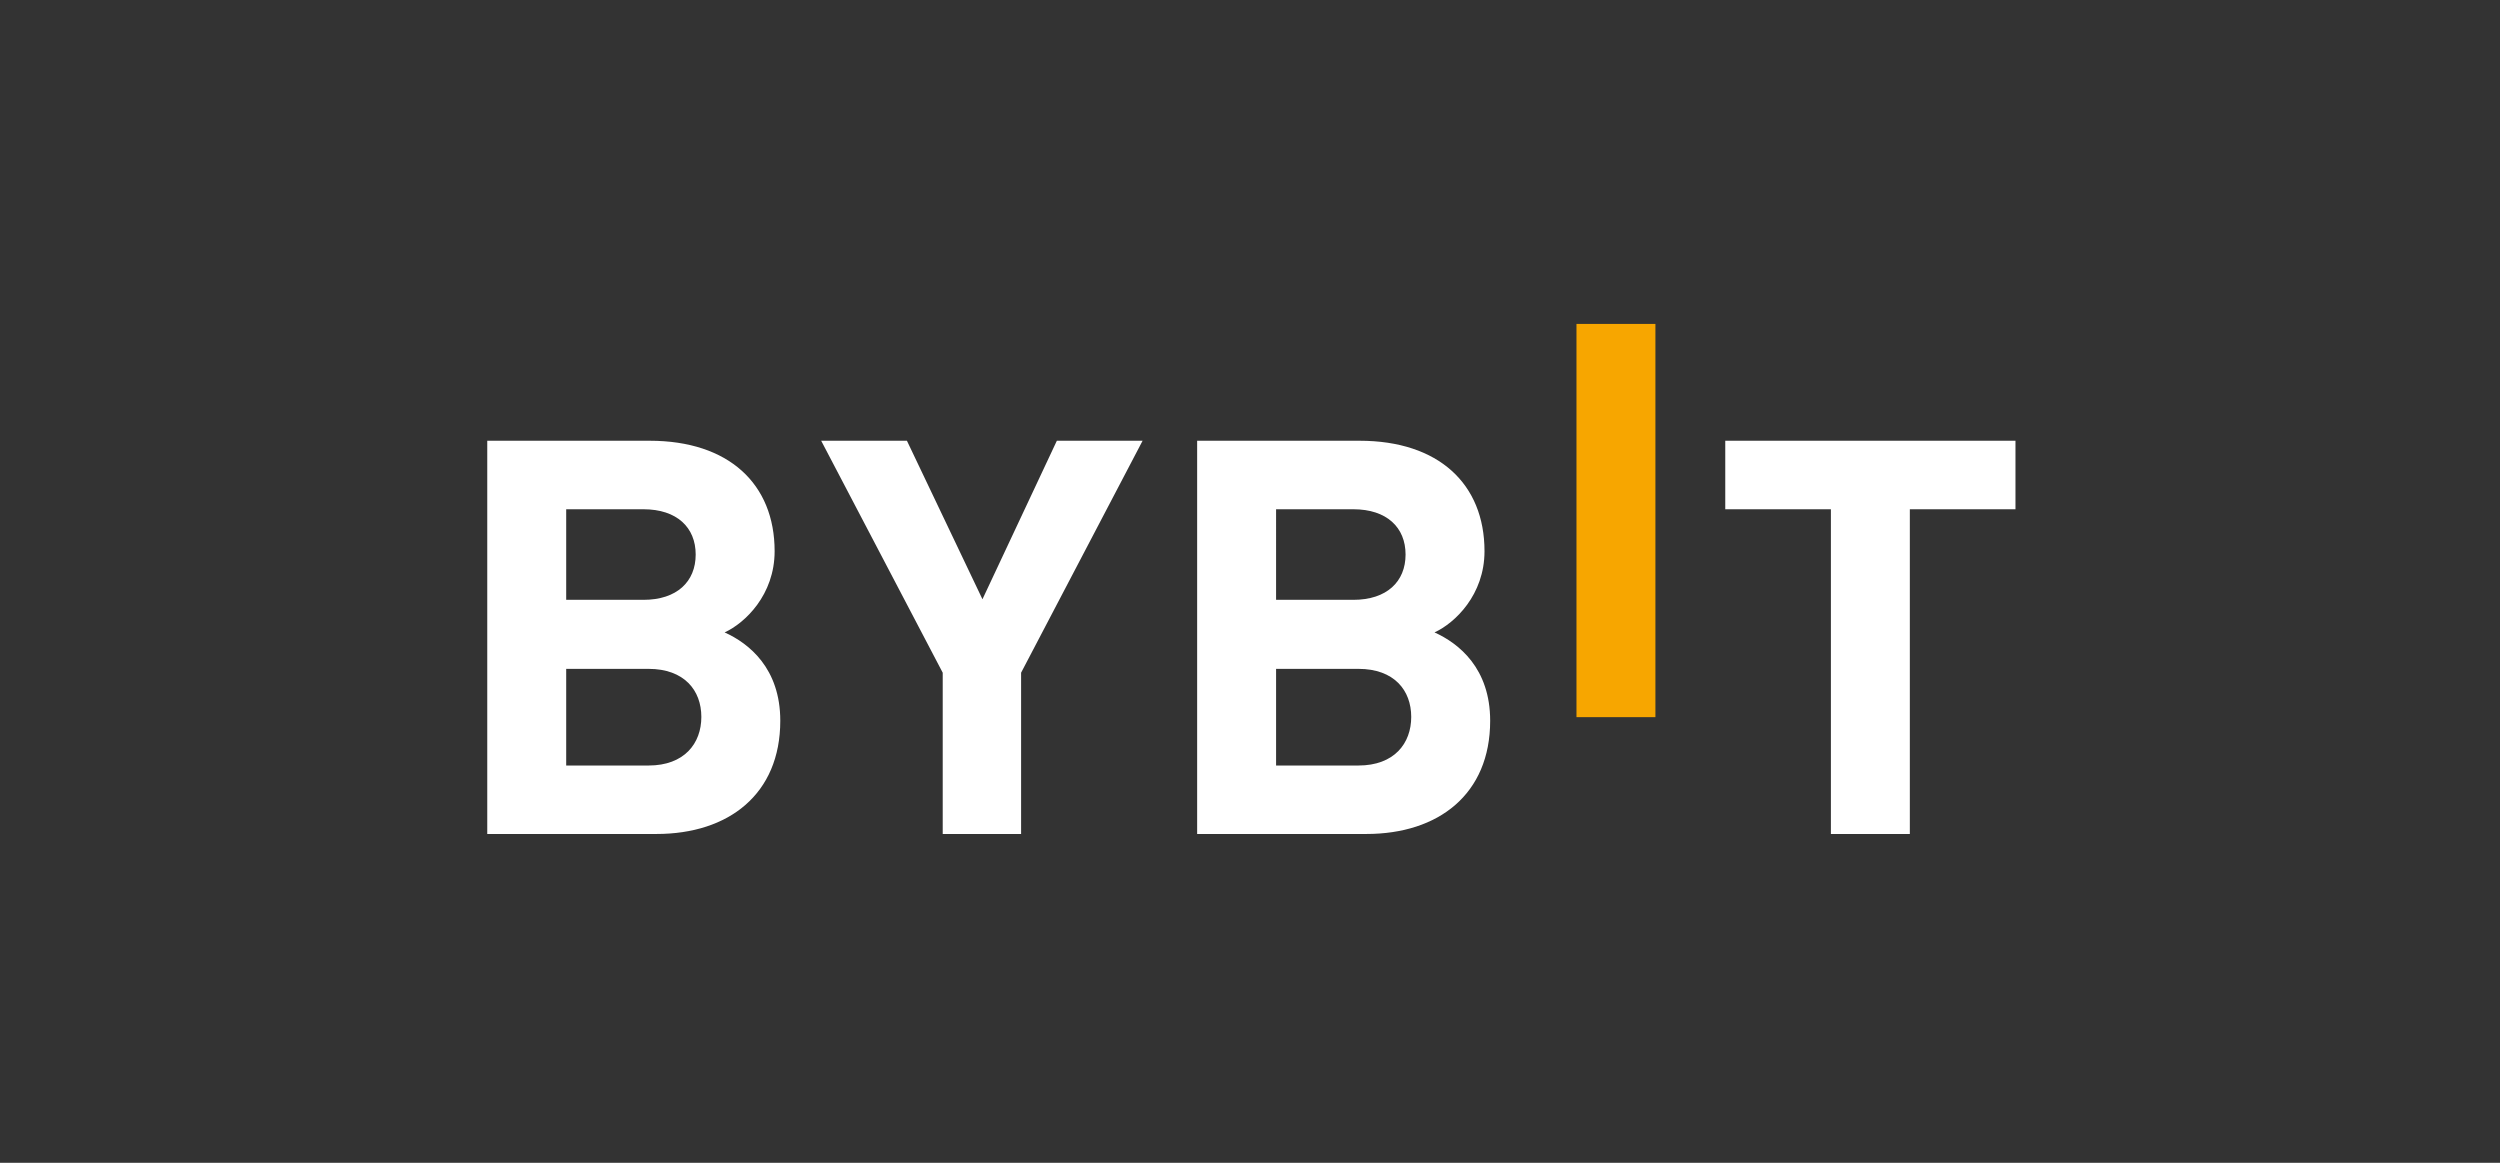 <svg xmlns="http://www.w3.org/2000/svg" width="301" height="140" fill="none"><rect width="100%" height="100%" fill="#333333" stroke="none"/><path fill="#F7A600" d="M189.808 86.345V39h9.504v47.345h-9.504Z"/><path fill="#fff" d="M79.043 100.411H58.666V53.066h19.556c9.505 0 15.043 5.187 15.043 13.3 0 5.251-3.557 8.645-6.019 9.775 2.939 1.33 6.7 4.321 6.7 10.641 0 8.841-6.22 13.629-14.904 13.629ZM77.47 61.313h-9.3V72.22h9.3c4.033 0 6.29-2.195 6.29-5.455 0-3.256-2.257-5.45-6.29-5.45Zm.614 19.218H68.17v11.637h9.914c4.31 0 6.358-2.659 6.358-5.853 0-3.19-2.052-5.784-6.358-5.784Zm44.856.463v19.417h-9.437V80.994L98.87 53.066h10.324l9.094 19.084 8.957-19.084h10.324L122.94 80.994Zm41.571 19.417h-20.375V53.066h19.556c9.504 0 15.042 5.187 15.042 13.3 0 5.251-3.556 8.645-6.018 9.775 2.938 1.33 6.7 4.321 6.7 10.641 0 8.841-6.22 13.629-14.905 13.629Zm-1.571-39.098h-9.3V72.22h9.3c4.033 0 6.29-2.195 6.29-5.455 0-3.256-2.257-5.45-6.29-5.45Zm.614 19.218h-9.914v11.637h9.914c4.309 0 6.357-2.659 6.357-5.853 0-3.19-2.048-5.784-6.357-5.784Zm66.39-19.218v39.102h-9.504V61.313h-12.718v-8.247h34.941v8.247h-12.719Z"/></svg>